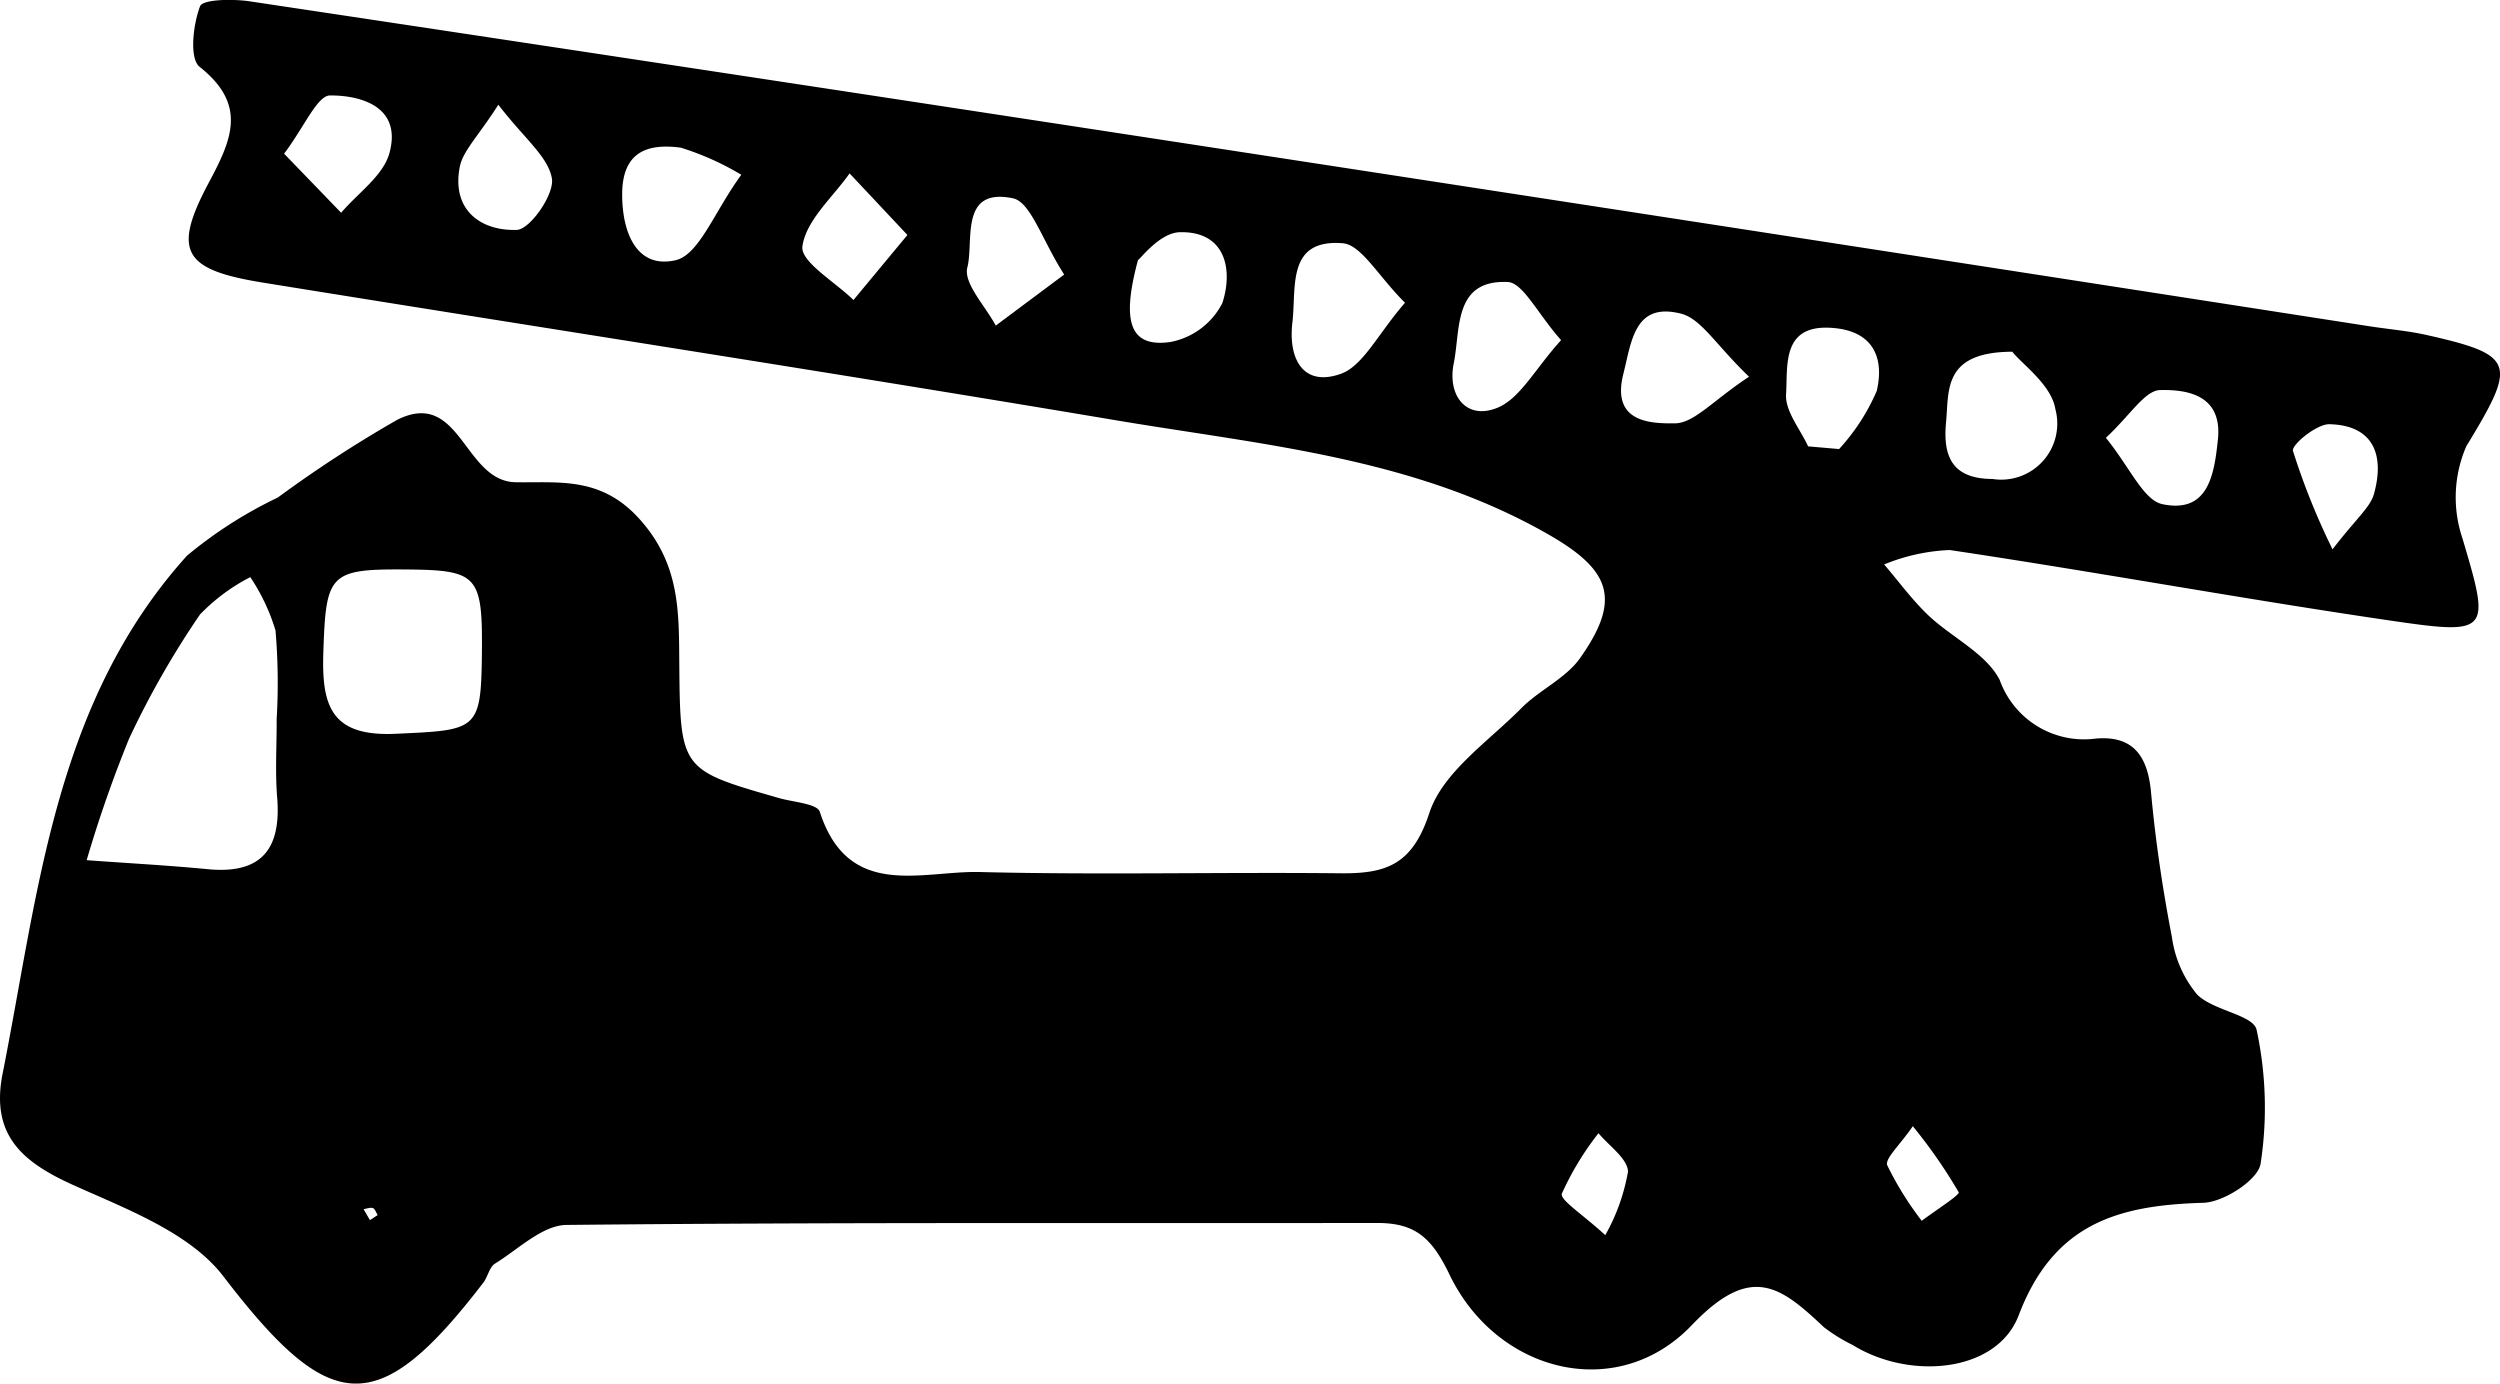 <svg xmlns="http://www.w3.org/2000/svg" width="83.219" height="46.055" viewBox="0 0 83.219 46.055"><path d="M456.793,356.028c1.2-6.036,1.72-12.371,6.146-17.275a14.454,14.454,0,0,1,3.022-1.934,41.3,41.3,0,0,1,3.987-2.594c2.1-1.032,2.2,2.058,3.932,2.086,1.428.023,2.821-.194,4.088,1.19,1.381,1.508,1.342,3.1,1.356,4.833.031,3.552.037,3.55,3.323,4.491.471.135,1.267.185,1.354.455.952,2.946,3.391,1.957,5.333,2.006,3.995.1,7.993,0,11.99.042,1.507.015,2.4-.264,2.968-2.01.446-1.359,1.973-2.382,3.076-3.5.6-.6,1.466-.981,1.94-1.652,1.384-1.959,1.029-2.926-1.058-4.12-4.459-2.553-9.473-2.971-14.368-3.794-9.464-1.592-18.948-3.055-28.422-4.587-2.652-.43-3.024-1.035-1.786-3.349.77-1.439,1.261-2.58-.317-3.833-.346-.274-.22-1.4.014-2.015.091-.237,1.1-.249,1.657-.165q16.827,2.529,33.644,5.113,18.48,2.838,36.955,5.709c.616.095,1.242.146,1.849.282,3,.673,3.007.952,1.333,3.707a4.276,4.276,0,0,0-.127,3.068c.917,3.094.94,3.222-2.3,2.748-4.933-.72-9.839-1.626-14.77-2.363a6.452,6.452,0,0,0-2.182.48c.486.566.929,1.176,1.466,1.688.781.744,1.924,1.267,2.382,2.158a2.98,2.98,0,0,0,3.2,1.95c1.261-.107,1.729.6,1.838,1.8.147,1.612.388,3.222.694,4.812a3.8,3.8,0,0,0,.842,1.911c.538.537,1.868.673,1.977,1.173a12.3,12.3,0,0,1,.133,4.457c-.085.539-1.224,1.276-1.9,1.3-2.82.08-4.983.669-6.153,3.746-.727,1.91-3.623,2.164-5.524.989a5.691,5.691,0,0,1-.954-.589c-1.45-1.364-2.423-2.146-4.4-.076-2.478,2.6-6.487,1.6-8.068-1.679-.6-1.251-1.159-1.721-2.414-1.719-8.993.013-17.986-.027-26.978.065-.8.008-1.607.809-2.382,1.288-.187.116-.237.435-.387.632-3.53,4.6-5.1,4.43-8.658-.213-1.106-1.442-3.2-2.228-4.975-3.026C457.483,358.955,456.4,358.068,456.793,356.028Zm9.128-11.824a20.562,20.562,0,0,0-.038-2.96,6.652,6.652,0,0,0-.839-1.775,6.366,6.366,0,0,0-1.674,1.243,29.326,29.326,0,0,0-2.362,4.137,42.075,42.075,0,0,0-1.411,4.042c1.343.1,2.689.17,4.029.3,1.8.174,2.452-.679,2.312-2.391C465.868,345.939,465.926,345.07,465.921,344.2Zm6.831-2.1c.032-2.714-.109-2.872-2.568-2.89-2.518-.018-2.624.161-2.709,2.77-.057,1.759.25,2.8,2.406,2.7C472.57,344.562,472.722,344.581,472.752,342.109Zm50.95-10.138c-2.326.007-2.109,1.291-2.21,2.341-.108,1.124.184,1.89,1.545,1.895a1.866,1.866,0,0,0,2.093-2.326C525,333.072,524.043,332.4,523.7,331.971Zm-20.223-1.632c-.909-.908-1.453-1.93-2.074-1.979-1.873-.148-1.535,1.471-1.672,2.635-.142,1.2.344,2.145,1.587,1.721C502.078,332.457,502.563,331.395,503.479,330.339Zm-8.885-1.424c-.533,1.98-.329,2.941,1.091,2.73a2.459,2.459,0,0,0,1.717-1.295c.361-1.115.107-2.4-1.426-2.357C495.323,328.013,494.7,328.842,494.594,328.915Zm20.335,3.884c-1.1-1.056-1.585-1.92-2.253-2.093-1.555-.4-1.652.915-1.927,2.006-.407,1.613.9,1.652,1.714,1.643C513.1,334.348,513.721,333.6,514.929,332.8Zm-33.544-6.72a9.245,9.245,0,0,0-2.01-.9c-1.092-.147-1.944.123-1.952,1.534-.008,1.3.49,2.506,1.772,2.213C479.979,328.748,480.478,327.327,481.385,326.079Zm5.533,2.006-1.925-2.05c-.564.8-1.454,1.566-1.571,2.432-.068.509,1.092,1.183,1.7,1.783Zm21.758,3.5c-.8-.906-1.268-1.914-1.78-1.935-1.806-.076-1.562,1.567-1.791,2.7-.22,1.082.412,1.888,1.419,1.5C507.3,333.552,507.8,332.547,508.676,331.582Zm-42.508-6.207,1.9,1.967c.556-.655,1.4-1.231,1.606-1.982.419-1.518-.892-1.926-1.975-1.923C467.273,323.438,466.853,324.464,466.168,325.375Zm25.968,4.024c-.747-1.166-1.112-2.416-1.709-2.539-1.788-.367-1.29,1.432-1.514,2.3-.136.53.6,1.285.945,1.939Zm24.763,5.719,1.032.09a6.858,6.858,0,0,0,1.253-1.934c.236-1-.035-1.95-1.383-2.09-1.8-.188-1.574,1.22-1.635,2.2C516.131,333.945,516.636,334.539,516.9,335.118Zm9.912-.286c.81,1,1.25,2.08,1.888,2.212,1.524.316,1.72-.988,1.842-2.155.154-1.476-1.01-1.668-1.928-1.644C528.106,333.258,527.62,334.083,526.811,334.832ZM473.3,323.744c-.683,1.072-1.182,1.537-1.285,2.077-.274,1.432.706,2.13,1.9,2.09.441-.015,1.253-1.182,1.169-1.707C474.966,325.479,474.161,324.864,473.3,323.744Zm61.056,14.8c.793-1.033,1.253-1.391,1.379-1.842.353-1.26.016-2.286-1.481-2.323-.421-.011-1.263.681-1.215.887A23.194,23.194,0,0,0,534.355,338.54Zm-24.21,22.831a6.562,6.562,0,0,0,.759-2.123c-.028-.443-.634-.85-.983-1.273a9.731,9.731,0,0,0-1.22,2.012C508.63,360.2,509.42,360.7,510.145,361.371Zm10.238-3.627c-.429.628-.936,1.079-.85,1.3a10.723,10.723,0,0,0,1.148,1.848c.432-.328,1.275-.864,1.231-.95A17.073,17.073,0,0,0,520.383,357.744Zm-51.1,2.957c-.052-.081-.088-.206-.159-.232-.089-.031-.206.02-.311.036l.213.364Z" transform="translate(-456.712 -320.258)"/></svg>